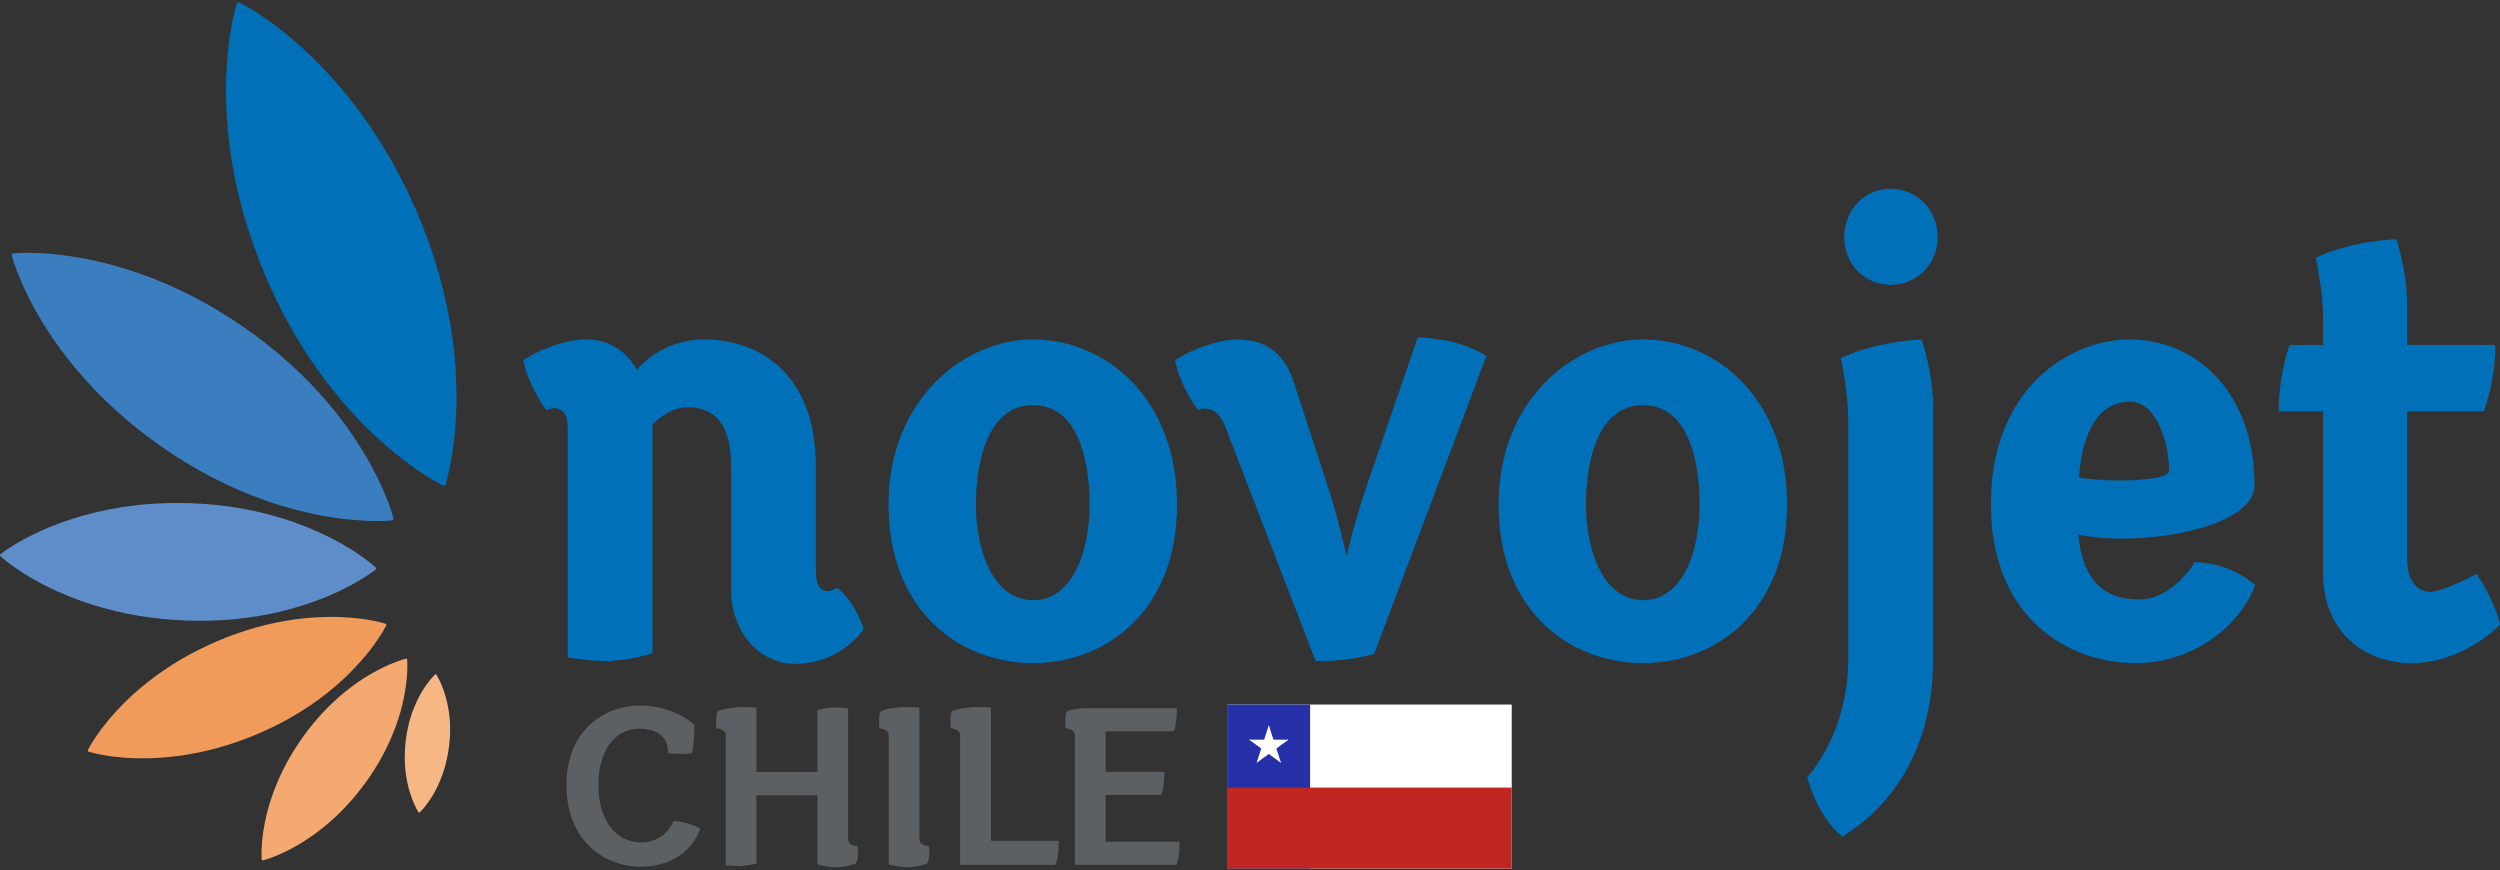 <?xml version="1.0" encoding="UTF-8" standalone="no"?>
<!DOCTYPE svg PUBLIC "-//W3C//DTD SVG 1.1//EN" "http://www.w3.org/Graphics/SVG/1.1/DTD/svg11.dtd">
<svg width="100%" height="100%" viewBox="0 0 1000 348" version="1.1" xmlns="http://www.w3.org/2000/svg" xmlns:xlink="http://www.w3.org/1999/xlink" xml:space="preserve" xmlns:serif="http://www.serif.com/" style="fill-rule:evenodd;clip-rule:evenodd;stroke-linejoin:round;stroke-miterlimit:2;">
    <rect x="0" y="0" width="1000" height="348" fill="#333333" stroke="none"/>
    <g id="Mesa-de-trabajo1" serif:id="Mesa de trabajo1" transform="matrix(1,0,0,1,0,-207.843)">
        <rect x="0" y="207.843" width="1000" height="347.403" style="fill:none;"/>
        <clipPath id="_clip1">
            <rect x="0" y="207.843" width="1000" height="347.403"/>
        </clipPath>
        <g clip-path="url(#_clip1)">
            <g transform="matrix(1,0,0,1,0,0.843)">
                <g transform="matrix(1.373,0,0,1.373,292.45,421.886)">
                    <path d="M0,-20.754C0,-33.246 -5.094,-37.881 -12.734,-37.881C-18.219,-37.881 -22.921,-32.844 -22.921,-32.844L-22.921,33.85C-29.19,35.664 -33.5,36.067 -36.635,36.067C-40.749,36.067 -47.605,35.059 -47.605,35.059L-47.605,-32.037C-47.605,-39.896 -53.874,-37.074 -53.874,-37.074C-53.874,-37.074 -58.968,-43.724 -60.536,-51.582C-55.05,-55.209 -47.41,-57.627 -42.512,-57.627C-36.635,-57.627 -31.345,-55.41 -27.427,-48.762C-23.117,-54 -15.673,-57.627 -8.032,-57.627C8.424,-57.627 24.685,-47.553 24.685,-20.553L24.685,9.672C24.685,18.94 30.954,14.709 30.954,14.709C36.831,19.746 38.594,26.799 38.594,26.799C38.594,26.799 32.129,36.873 18.807,36.873C7.053,36.873 0,26.194 0,15.717L0,-20.754Z" style="fill:rgb(0,112,184);fill-rule:nonzero;"/>
                </g>
                <g transform="matrix(1.373,0,0,1.373,435.843,406.117)">
                    <path d="M0,2.013C0,-12.091 -3.918,-27.002 -16.456,-27.002C-28.994,-27.002 -33.108,-12.091 -33.108,2.013C-33.108,15.513 -28.015,29.82 -16.456,29.82C-4.897,29.82 0,15.513 0,2.013M-58.576,2.013C-58.576,-28.815 -36.438,-46.143 -16.456,-46.143C4.31,-46.143 25.468,-29.42 25.468,2.013C25.468,33.244 4.506,48.156 -16.456,48.156C-38.006,48.156 -58.576,32.842 -58.576,2.013" style="fill:rgb(0,112,184);fill-rule:nonzero;"/>
                </g>
                <g transform="matrix(1.373,0,0,1.373,490.19,435.444)">
                    <path d="M0,-41.91C-2.939,-49.567 -8.032,-46.947 -8.032,-46.947C-8.032,-46.947 -13.126,-53.597 -14.693,-61.454C-9.208,-65.081 -1.372,-67.499 3.526,-67.499C11.362,-67.499 17.044,-63.671 19.787,-55.41L29.582,-25.388C32.912,-15.313 35.263,-4.432 35.263,-4.432C35.263,-4.432 37.81,-15.112 41.336,-25.388L56.029,-68.104C69.155,-67.701 76.012,-62.663 76.012,-62.663L43.295,24.179C35.655,26.194 30.169,26.194 26.251,26.194L0,-41.91Z" style="fill:rgb(0,112,184);fill-rule:nonzero;"/>
                </g>
                <g transform="matrix(1.373,0,0,1.373,679.856,406.117)">
                    <path d="M0,2.013C0,-12.091 -3.918,-27.002 -16.456,-27.002C-28.994,-27.002 -33.108,-12.091 -33.108,2.013C-33.108,15.513 -28.015,29.82 -16.456,29.82C-4.897,29.82 0,15.513 0,2.013M-58.576,2.013C-58.576,-28.815 -36.438,-46.143 -16.456,-46.143C4.311,-46.143 25.468,-29.42 25.468,2.013C25.468,33.244 4.506,48.156 -16.456,48.156C-38.006,48.156 -58.576,32.842 -58.576,2.013" style="fill:rgb(0,112,184);fill-rule:nonzero;"/>
                </g>
                <g transform="matrix(1.373,0,0,1.373,737.701,522.326)">
                    <path d="M0,-160.589C0,-168.447 5.877,-174.693 13.518,-174.693C21.158,-174.693 27.231,-168.447 27.231,-160.589C27.231,-152.731 21.158,-146.686 13.518,-146.686C5.877,-146.686 0,-152.731 0,-160.589M1.176,-106.992C1.176,-115.254 -0.979,-125.328 -0.979,-125.328C9.6,-130.365 22.529,-130.768 22.529,-130.768C22.529,-130.768 25.859,-121.299 25.859,-111.627L25.859,-37.277C25.859,-11.082 13.518,5.44 -0.588,14.104C-8.229,7.656 -10.775,-3.224 -10.775,-3.224C-5.682,-9.068 1.176,-21.156 1.176,-37.679L1.176,-106.992Z" style="fill:rgb(0,112,184);fill-rule:nonzero;"/>
                </g>
                <g transform="matrix(1.373,0,0,1.373,847.192,415.8)">
                    <path d="M0,-12.09C7.641,-12.09 14.889,-12.896 14.889,-14.911C14.889,-22.366 11.559,-35.06 3.526,-35.06C-5.485,-35.06 -10.383,-26.598 -11.362,-12.896C-8.228,-12.493 -4.114,-12.09 0,-12.09M4.897,41.104C-13.518,41.104 -37.026,28.813 -37.026,-5.239C-37.026,-39.493 -13.518,-53.194 3.33,-53.194C22.334,-53.194 39.77,-38.284 39.77,-10.68C39.77,-0.807 19.199,4.836 0.784,4.836C-3.135,4.836 -6.856,4.634 -11.559,3.627C-9.991,20.149 -0.979,22.566 6.27,22.566C14.497,22.566 20.962,14.305 22.334,11.686C33.108,11.888 39.965,18.336 39.965,18.336C36.831,27.604 24.488,41.104 4.897,41.104" style="fill:rgb(0,112,184);fill-rule:nonzero;"/>
                </g>
                <g transform="matrix(1.373,0,0,1.373,929.247,403.349)">
                    <path d="M0,-23.173L-12.93,-23.173C-12.93,-23.173 -13.322,-31.837 -9.796,-42.515L0,-42.515L0,-50.575C0,-58.03 -2.155,-67.903 -2.155,-67.903C8.228,-72.941 21.354,-73.344 21.354,-73.344C21.354,-73.344 24.488,-63.874 24.488,-54.202L24.488,-42.515L50.152,-42.515C50.152,-42.515 50.544,-33.651 46.822,-23.173L24.488,-23.173L24.488,19.745C24.488,27.402 28.406,29.417 31.149,29.417C35.067,29.417 44.667,24.178 44.667,24.178C50.348,32.439 51.523,38.887 51.523,38.887C49.956,40.902 39.377,50.171 25.859,50.171C10.971,50.171 0,40.096 0,24.178L0,-23.173Z" style="fill:rgb(0,112,184);fill-rule:nonzero;"/>
                </g>
                <g transform="matrix(1.373,0,0,1.373,174.426,532.053)">
                    <path d="M0,-40.31C0.594,-39.377 1.025,-38.475 1.442,-37.574C1.825,-36.677 2.17,-35.787 2.457,-34.909C2.745,-34.003 2.977,-33.129 3.179,-32.261C3.395,-31.378 3.556,-30.492 3.69,-29.627C4.226,-26.163 4.21,-22.775 3.795,-19.413C3.384,-16.048 2.589,-12.728 1.233,-9.474C0.585,-7.859 -0.221,-6.254 -1.195,-4.661C-1.696,-3.876 -2.228,-3.078 -2.817,-2.303C-3.414,-1.509 -4.045,-0.745 -4.846,0.018L-5.028,0.018L-5.028,0.003C-5.633,-0.916 -6.07,-1.853 -6.468,-2.736C-6.849,-3.632 -7.178,-4.523 -7.476,-5.4C-8.049,-7.187 -8.446,-8.938 -8.708,-10.67C-9.245,-14.147 -9.229,-17.559 -8.845,-20.917C-8.446,-24.272 -7.651,-27.606 -6.313,-30.824C-5.983,-31.653 -5.61,-32.447 -5.204,-33.261C-4.803,-34.08 -4.353,-34.873 -3.865,-35.667C-3.379,-36.456 -2.834,-37.224 -2.238,-38.008C-1.629,-38.789 -0.995,-39.566 -0.207,-40.328L-0.018,-40.328L0,-40.31Z" style="fill:rgb(246,183,132);fill-rule:nonzero;"/>
                </g>
                <g transform="matrix(1.373,0,0,1.373,162.86,550.892)">
                    <path d="M0,-58.392C0.132,-56.455 0.048,-54.669 -0.104,-52.924C-0.249,-51.189 -0.509,-49.505 -0.813,-47.88C-1.126,-46.251 -1.505,-44.683 -1.929,-43.136C-2.374,-41.59 -2.851,-40.102 -3.398,-38.655C-5.553,-32.799 -8.489,-27.497 -12.001,-22.621C-15.53,-17.753 -19.606,-13.281 -24.482,-9.373C-26.903,-7.418 -29.53,-5.605 -32.41,-3.953C-33.833,-3.142 -35.358,-2.359 -36.955,-1.657C-38.55,-0.958 -40.198,-0.302 -42.09,0.203L-42.367,0.026L-42.367,0.01C-42.498,-1.945 -42.392,-3.714 -42.252,-5.481C-42.09,-7.199 -41.847,-8.877 -41.52,-10.483C-40.893,-13.735 -40.024,-16.796 -38.931,-19.726C-36.789,-25.564 -33.852,-30.864 -30.362,-35.765C-26.867,-40.662 -22.799,-45.107 -17.934,-49.041C-16.711,-50.028 -15.452,-50.985 -14.124,-51.883C-12.807,-52.784 -11.439,-53.651 -9.998,-54.443C-8.558,-55.278 -7.048,-56.036 -5.445,-56.748C-3.833,-57.441 -2.173,-58.095 -0.286,-58.595L-0.007,-58.446L0,-58.392Z" style="fill:rgb(243,169,112);fill-rule:nonzero;"/>
                </g>
                <g transform="matrix(1.373,0,0,1.373,154.565,507.091)">
                    <path d="M0,-36.433C-1.182,-34.148 -2.5,-32.246 -3.843,-30.394C-5.187,-28.556 -6.612,-26.855 -8.068,-25.266C-9.508,-23.662 -10.999,-22.15 -12.543,-20.715C-14.071,-19.292 -15.631,-17.959 -17.225,-16.695C-23.613,-11.643 -30.491,-7.713 -37.733,-4.661C-44.973,-1.613 -52.581,0.6 -60.662,1.67C-64.705,2.212 -68.866,2.442 -73.195,2.334C-75.364,2.28 -77.568,2.105 -79.814,1.825C-82.086,1.502 -84.393,1.119 -86.821,0.407L-87.013,0.048L-87.003,-0.024C-85.832,-2.249 -84.498,-4.159 -83.161,-6.012C-81.791,-7.845 -80.387,-9.542 -78.93,-11.135C-76.017,-14.326 -72.964,-17.167 -69.754,-19.674C-63.378,-24.745 -56.509,-28.676 -49.274,-31.777C-42.047,-34.857 -34.449,-37.078 -26.352,-38.155C-24.337,-38.443 -22.294,-38.619 -20.212,-38.739C-18.115,-38.839 -15.997,-38.875 -13.827,-38.823C-11.679,-38.739 -9.456,-38.561 -7.191,-38.29C-4.917,-37.96 -2.642,-37.579 -0.173,-36.831L0.016,-36.49L0,-36.433Z" style="fill:rgb(241,155,91);fill-rule:nonzero;"/>
                </g>
                <g transform="matrix(1.373,0,0,1.373,150.349,428.795)">
                    <path d="M0,4.338C-2.342,6.14 -4.688,7.523 -7.006,8.807C-9.334,10.074 -11.657,11.173 -13.987,12.15C-16.297,13.1 -18.606,13.964 -20.91,14.691C-23.227,15.451 -25.537,16.1 -27.844,16.656C-37.034,18.829 -46.197,19.578 -55.33,19.246C-64.446,18.882 -73.534,17.484 -82.574,14.639C-87.084,13.238 -91.576,11.421 -96.066,9.188C-98.305,8.063 -100.552,6.802 -102.781,5.4C-105.003,3.942 -107.238,2.419 -109.451,0.458L-109.486,-0.011L-109.442,-0.039C-107.092,-1.856 -104.761,-3.205 -102.426,-4.493C-100.112,-5.738 -97.782,-6.827 -95.46,-7.802C-90.848,-9.721 -86.214,-11.194 -81.601,-12.282C-72.391,-14.484 -63.229,-15.24 -54.114,-14.948C-45,-14.641 -35.899,-13.251 -26.873,-10.409C-24.617,-9.703 -22.361,-8.906 -20.118,-7.988C-17.853,-7.091 -15.616,-6.087 -13.36,-4.944C-11.137,-3.817 -8.901,-2.553 -6.662,-1.151C-4.427,0.317 -2.188,1.847 0.016,3.823L0.05,4.284L0,4.338Z" style="fill:rgb(95,141,201);fill-rule:nonzero;"/>
                </g>
                <g transform="matrix(1.373,0,0,1.373,156.935,308.363)">
                    <path d="M0,77.803C-3.653,78.1 -6.983,77.98 -10.261,77.734C-13.524,77.495 -16.682,77.078 -19.736,76.542C-22.804,76.006 -25.763,75.314 -28.649,74.57C-31.562,73.773 -34.373,72.903 -37.135,71.915C-48.148,68.041 -58.138,62.66 -67.378,56.217C-76.604,49.743 -85.067,42.202 -92.528,33.2C-96.267,28.716 -99.72,23.854 -102.876,18.521C-104.435,15.853 -105.912,13.031 -107.281,10.085C-108.635,7.088 -109.92,4.03 -110.892,0.511L-110.607,0.009L-110.525,-0.005C-106.893,-0.297 -103.554,-0.149 -100.275,0.081C-97.032,0.327 -93.892,0.751 -90.836,1.312C-84.729,2.421 -78.954,3.98 -73.449,5.932C-62.408,9.813 -52.415,15.16 -43.152,21.586C-33.899,28.006 -25.413,35.524 -17.954,44.508C-16.082,46.753 -14.288,49.116 -12.571,51.559C-10.834,53.996 -9.187,56.549 -7.624,59.207C-6.065,61.916 -4.589,64.719 -3.228,67.675C-1.884,70.677 -0.597,73.757 0.371,77.267L0.075,77.787L0,77.803Z" style="fill:rgb(59,126,192);fill-rule:nonzero;"/>
                </g>
                <g transform="matrix(1.373,0,0,1.373,177.265,207.895)">
                    <path d="M0,140.837C-3.696,138.954 -6.811,136.818 -9.822,134.646C-12.802,132.441 -15.578,130.18 -18.192,127.821C-20.8,125.469 -23.256,123.039 -25.561,120.58C-27.876,118.101 -30.081,115.574 -32.125,112.975C-40.374,102.66 -46.765,91.532 -51.746,79.805C-56.723,68.08 -60.35,55.772 -62.104,42.669C-62.995,36.135 -63.386,29.366 -63.21,22.371C-63.107,18.877 -62.85,15.282 -62.396,11.631C-61.876,7.962 -61.277,4.239 -60.108,0.298L-59.528,-0.038L-59.446,-0.019C-55.779,1.888 -52.665,4.035 -49.663,6.211C-46.689,8.415 -43.925,10.698 -41.324,13.039C-36.132,17.762 -31.521,22.714 -27.402,27.877C-19.132,38.21 -12.732,49.329 -7.687,61.021C-2.657,72.743 0.969,85.041 2.741,98.125C3.191,101.396 3.5,104.72 3.682,108.115C3.875,111.489 3.936,114.936 3.832,118.43C3.729,121.945 3.452,125.523 2.973,129.192C2.471,132.861 1.856,136.598 0.678,140.566L0.084,140.875L0,140.837Z" style="fill:rgb(0,112,184);fill-rule:nonzero;"/>
                </g>
                <g transform="matrix(1.373,0,0,1.373,256.46,489.234)">
                    <path d="M0,46.937C-11.055,46.937 -21.758,39.114 -21.758,23.197C-21.758,6.6 -10.069,0 -0.494,0C9.789,0 15.139,5.307 15.491,5.647C15.491,8.366 15.421,10.885 14.788,13.878C13.73,14.013 12.676,14.081 11.619,14.081C9.577,14.081 7.886,13.878 7.886,13.878C7.886,8.437 3.803,6.734 -0.563,6.734C-7.956,6.734 -12.463,13.605 -12.463,23.061C-12.463,32.583 -8.027,39.863 0.141,39.863C7.112,39.863 9.436,33.673 9.436,33.673C13.309,33.673 17.181,35.782 17.181,35.782C15.984,40.135 10.633,46.937 0,46.937" style="fill:rgb(91,96,100);fill-rule:nonzero;"/>
                </g>
                <g transform="matrix(1.373,0,0,1.373,326.957,518.565)">
                    <path d="M0,4.762L-17.745,4.762L-17.745,24.625C-20.068,25.238 -21.759,25.375 -22.956,25.375C-24.082,25.375 -26.688,25.169 -26.688,25.169L-26.688,-12.857C-26.688,-13.944 -28.024,-14.693 -29.363,-14.693C-29.363,-14.693 -29.502,-15.713 -29.502,-16.869C-29.502,-17.89 -29.433,-19.046 -28.94,-19.795C-26.194,-20.747 -23.307,-20.951 -21.195,-20.951C-19.154,-20.951 -17.745,-20.747 -17.745,-20.747L-17.745,-2.041L0,-2.041L0,-20.066C2.324,-20.679 4.014,-20.815 5.211,-20.815C6.338,-20.815 8.943,-20.61 8.943,-20.61L8.943,17.687C8.943,18.911 10.281,19.524 11.688,19.524C11.688,19.524 11.83,20.475 11.83,21.632C11.83,22.72 11.688,23.944 11.126,24.692C8.731,25.577 6.55,25.713 5.141,25.713C2.818,25.713 0,24.898 0,24.898L0,4.762Z" style="fill:rgb(91,96,100);fill-rule:nonzero;"/>
                </g>
                <g transform="matrix(1.373,0,0,1.373,355.489,542.76)">
                    <path d="M0,-30.476C0,-31.563 -1.336,-32.312 -2.676,-32.312C-2.676,-32.312 -2.815,-33.331 -2.815,-34.488C-2.815,-35.509 -2.745,-36.664 -2.253,-37.413C0.494,-38.366 3.38,-38.57 5.492,-38.57C7.534,-38.57 8.943,-38.366 8.943,-38.366L8.943,0.068C8.943,1.293 10.282,1.905 11.689,1.905C11.689,1.905 11.83,2.856 11.83,4.013C11.83,5.101 11.689,6.325 11.126,7.073C8.73,7.959 6.55,8.094 5.141,8.094C2.817,8.094 0,7.279 0,7.279L0,-30.476Z" style="fill:rgb(91,96,100);fill-rule:nonzero;"/>
                </g>
                <g transform="matrix(1.373,0,0,1.373,384.017,489.796)">
                    <path d="M0,45.983L0,8.093C0,7.006 -1.337,6.257 -2.675,6.257C-2.675,6.257 -2.816,5.238 -2.816,4.082C-2.816,3.06 -2.746,1.905 -2.253,1.156C0.492,0.204 3.38,0 5.564,0C7.606,0 9.014,0.204 9.014,0.204L9.014,38.977L28.729,38.977C28.729,38.977 28.871,43.604 27.813,45.983L0,45.983Z" style="fill:rgb(91,96,100);fill-rule:nonzero;"/>
                </g>
                <g transform="matrix(1.373,0,0,1.373,429.951,490.263)">
                    <path d="M0,45.643L0,7.753C0,6.666 -1.337,5.917 -2.675,5.917C-2.675,5.917 -2.816,4.898 -2.816,3.742C-2.816,2.72 -2.746,1.565 -2.252,0.816C-0.21,0.135 2.114,0 3.874,0L29.716,0C29.716,0 29.855,4.354 28.801,6.732L8.942,6.732L8.942,18.57L26.053,18.57C26.053,18.57 26.196,22.924 25.138,25.305L8.942,25.305L8.942,38.91L30.491,38.91C30.491,38.91 30.631,43.264 29.574,45.643L0,45.643Z" style="fill:rgb(91,96,100);fill-rule:nonzero;"/>
                </g>
                <g transform="matrix(1.373,0,0,1.373,-10.089,488.813)">
                    <rect x="364.836" y="0" width="82.931" height="48.377" style="fill:white;"/>
                </g>
                <g transform="matrix(1.373,0,0,1.373,-10.089,488.813)">
                    <rect x="364.836" y="0" width="24.187" height="48.377" style="fill:rgb(37,48,169);"/>
                </g>
                <g transform="matrix(1.373,0,0,1.373,-10.089,522.029)">
                    <rect x="364.836" y="0" width="82.931" height="24.189" style="fill:rgb(194,38,35);"/>
                </g>
                <g transform="matrix(1.373,0,0,1.373,507.52,506.298)">
                    <path d="M0,-6.687L-1.869,-0.935L1.007,0L0,-6.687Z" style="fill:white;fill-rule:nonzero;"/>
                </g>
                <g transform="matrix(1.373,0,0,1.373,507.52,506.298)">
                    <path d="M0,-6.687L1.869,-0.935L-1.007,0L0,-6.687Z" style="fill:white;fill-rule:nonzero;"/>
                </g>
                <g transform="matrix(1.373,0,0,1.373,515.419,507.006)">
                    <path d="M0,-3.023L-6.048,-3.023L-6.048,0L0,-3.023Z" style="fill:white;fill-rule:nonzero;"/>
                </g>
                <g transform="matrix(1.373,0,0,1.373,515.419,507.738)">
                    <path d="M0,-3.556L-4.894,0L-6.672,-2.449L0,-3.556Z" style="fill:white;fill-rule:nonzero;"/>
                </g>
                <g transform="matrix(1.373,0,0,1.373,499.621,507.738)">
                    <path d="M0,-3.556L4.893,0L6.671,-2.449L0,-3.556Z" style="fill:white;fill-rule:nonzero;"/>
                </g>
                <g transform="matrix(1.373,0,0,1.373,499.621,507.006)">
                    <path d="M0,-3.023L6.047,-3.023L6.047,0L0,-3.023Z" style="fill:white;fill-rule:nonzero;"/>
                </g>
                <g transform="matrix(1.373,0,0,1.373,512.4,504.241)">
                    <path d="M0,5.751L-1.868,0L-4.744,0.935L0,5.751Z" style="fill:white;fill-rule:nonzero;"/>
                </g>
                <g transform="matrix(1.373,0,0,1.373,512.4,503.899)">
                    <path d="M0,6L-4.892,2.445L-3.114,0L0,6Z" style="fill:white;fill-rule:nonzero;"/>
                </g>
                <g transform="matrix(1.373,0,0,1.373,502.64,503.899)">
                    <path d="M0,6L4.891,2.445L3.113,0L0,6Z" style="fill:white;fill-rule:nonzero;"/>
                </g>
                <g transform="matrix(1.373,0,0,1.373,502.64,504.241)">
                    <path d="M0,5.751L1.867,0L4.743,0.935L0,5.751Z" style="fill:white;fill-rule:nonzero;"/>
                </g>
            </g>
        </g>
    </g>
</svg>
